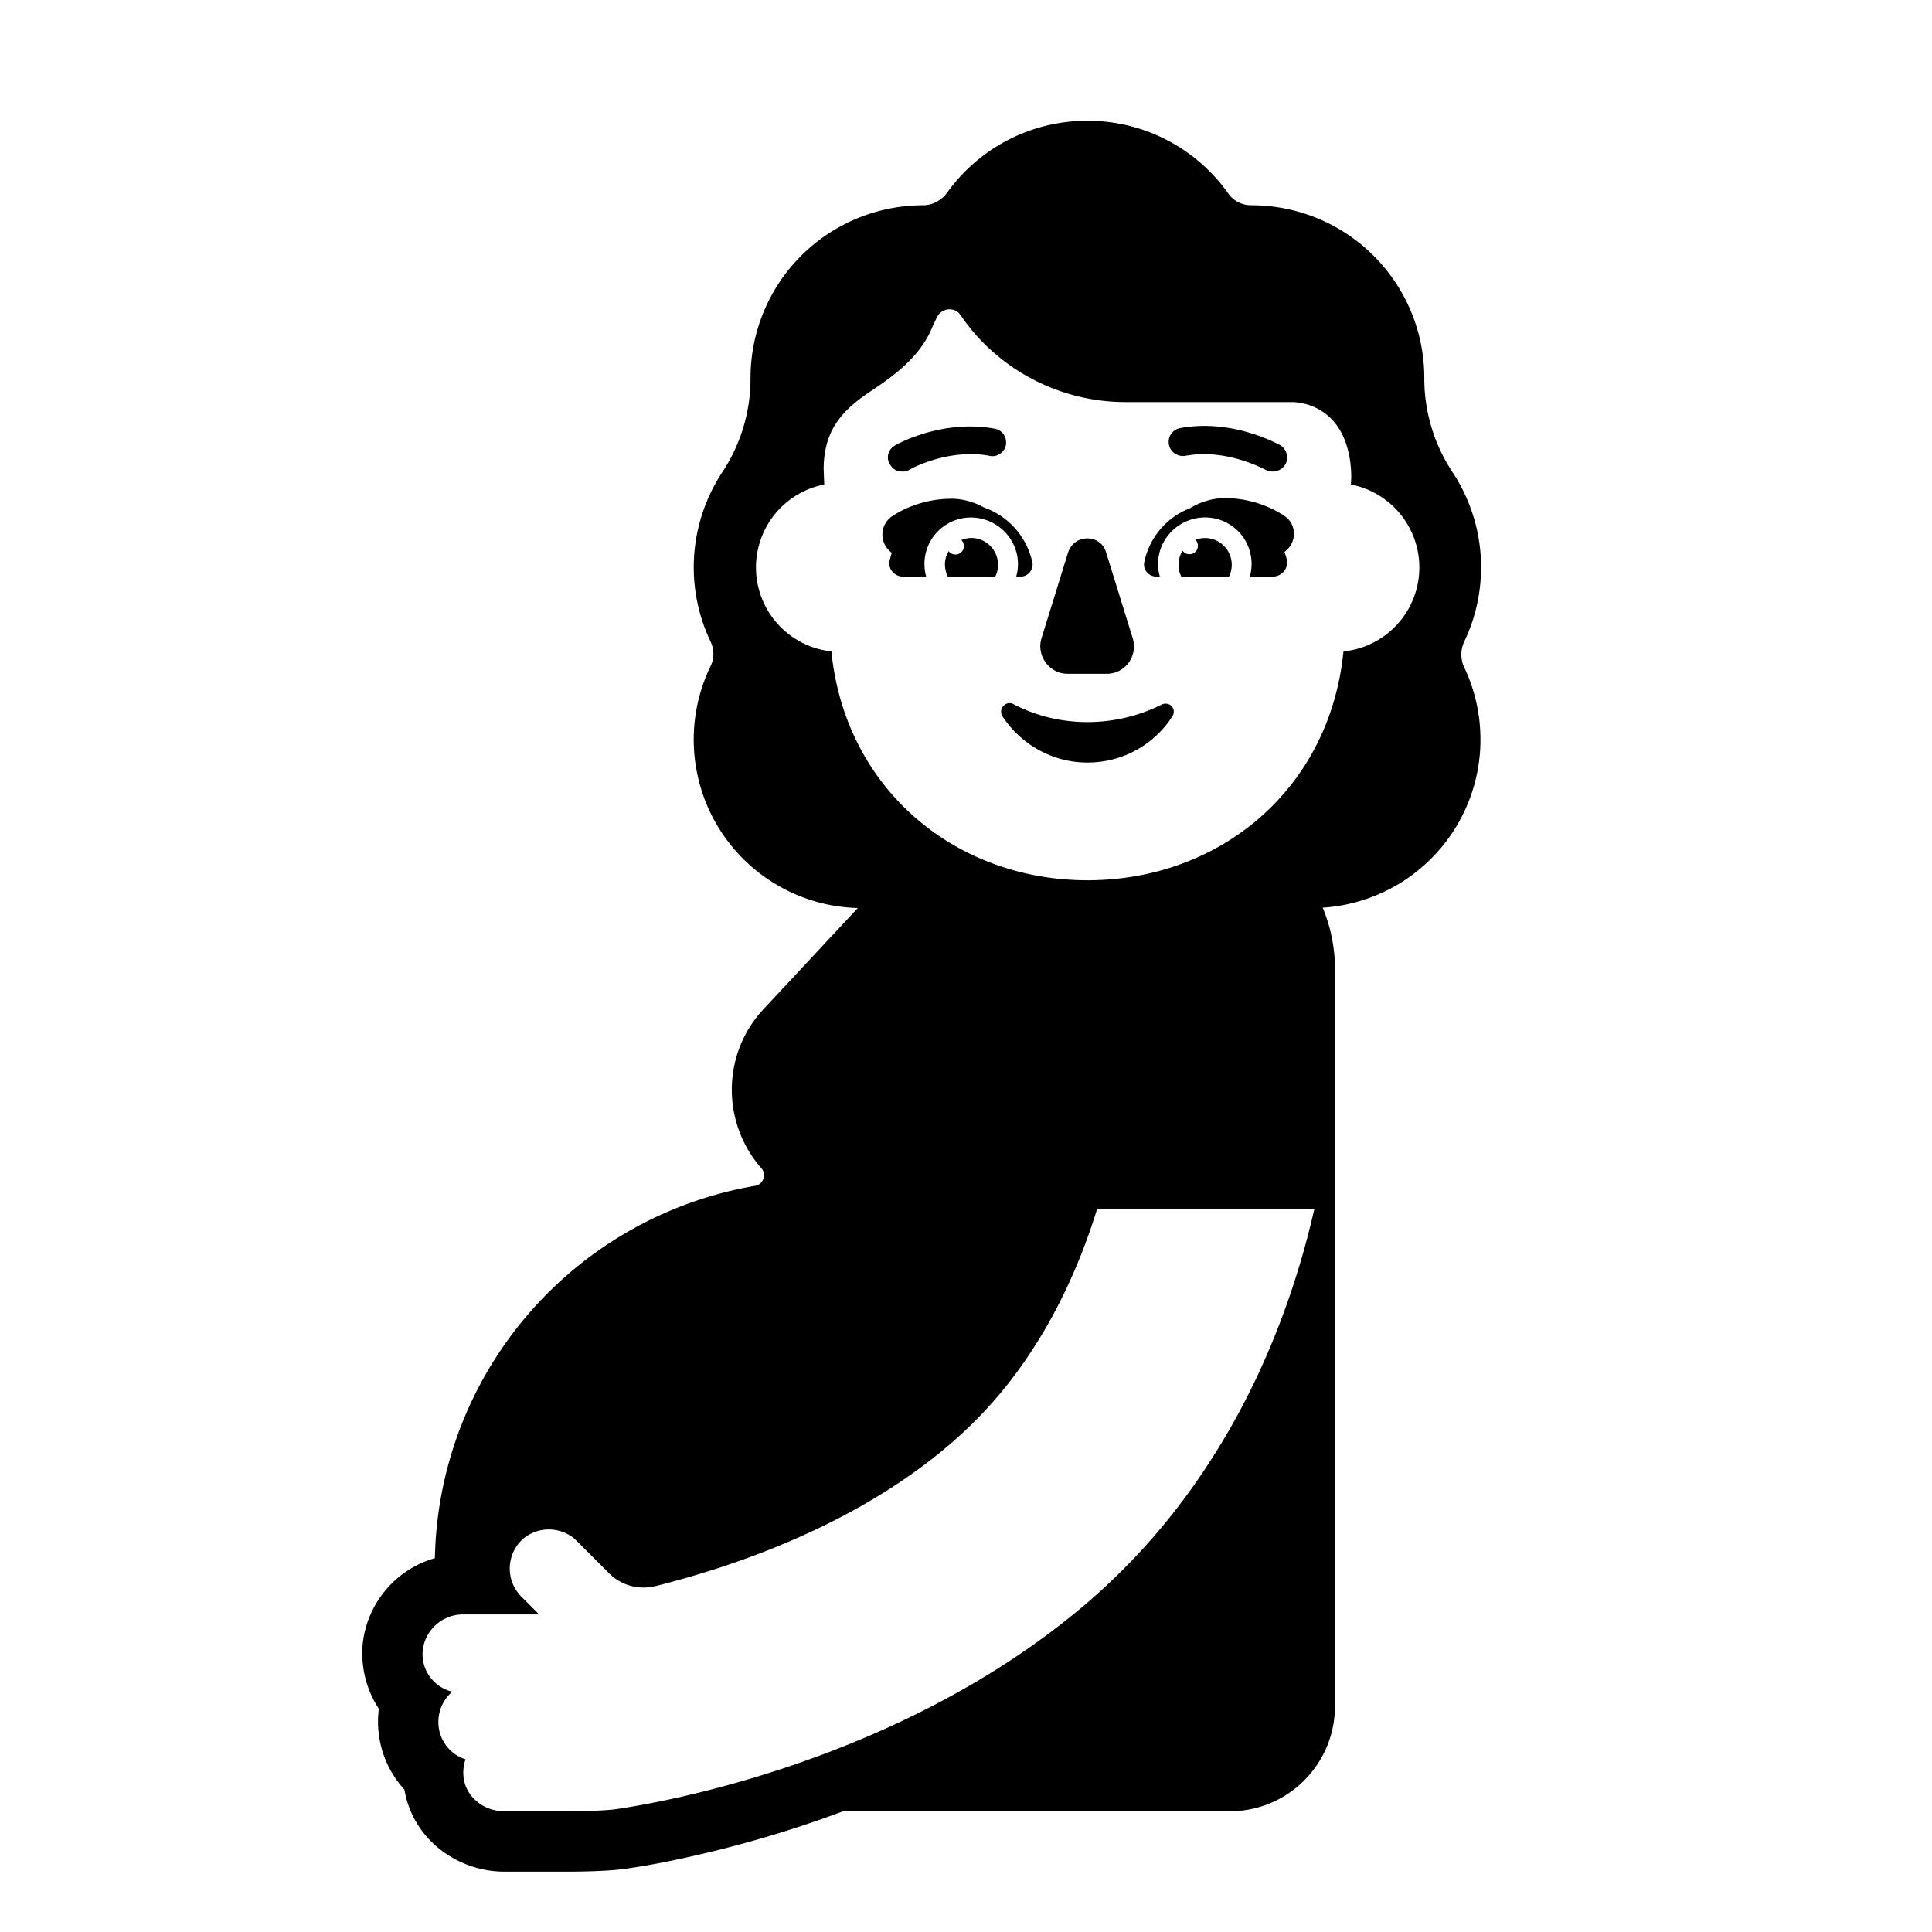 <svg xmlns="http://www.w3.org/2000/svg" width="1em" height="1em" viewBox="0 0 32 32"><g fill="currentColor"><path d="M15.751 8.26c.2 0 .386.056.553.148c.398.14.706.485.797.913c.02.12-.08.23-.2.23h-.416h.346a.752.752 0 0 0-.05-.546a.784.784 0 0 0-.7-.434a.77.77 0 0 0-.74.98h.356h-.736c-.15 0-.27-.14-.22-.29c.009-.035.019-.07.03-.103l-.03-.027a.368.368 0 0 1 .02-.57c.28-.19.64-.3.99-.3"/><path d="m15.697 9.55l.004.01h.78l.004-.01a.444.444 0 0 0-.394-.64a.43.43 0 0 0-.168.035a.14.14 0 1 1-.21.184a.433.433 0 0 0-.062.222a.52.52 0 0 0 .046.2m4.594-1.301c.35 0 .71.11.99.3c.19.13.2.41.03.56l-.035.033a.928.928 0 0 1 .035.117c.04.15-.08.29-.23.29h-.726l-.004.01h-.78l-.005-.01h-.415c-.12 0-.22-.11-.2-.23c.081-.412.369-.75.75-.898c.176-.106.375-.172.59-.172m.064 1.3h.346a.77.77 0 0 0-.74-.98c-.43 0-.78.35-.78.77c0 .08.01.14.03.21h.355a.411.411 0 0 1-.045-.2c0-.083.024-.162.066-.229a.14.14 0 0 0 .254-.08a.14.14 0 0 0-.04-.1a.43.43 0 0 1 .16-.03a.444.444 0 0 1 .395.64m-2.345 2.409c-.45 0-.87-.11-1.23-.3c-.12-.06-.25.08-.18.2c.3.46.82.77 1.41.77s1.11-.3 1.41-.77c.07-.12-.05-.25-.18-.19c-.36.18-.78.29-1.23.29m-.76-1.39l.44-1.42c.1-.31.54-.31.63 0l.44 1.42c.09.29-.12.59-.43.59h-.65c-.3 0-.52-.3-.43-.59m-2.31-2.76a.22.22 0 0 1-.2-.12c-.07-.1-.03-.25.08-.31c.03-.02.78-.44 1.65-.28c.13.02.21.14.19.27c-.02.12-.15.21-.27.18c-.7-.13-1.33.23-1.33.23c-.04.03-.08.03-.12.03m6.02-.03a.247.247 0 0 0 .33-.09a.241.241 0 0 0-.112-.33c-.135-.068-.83-.416-1.628-.27a.23.23 0 0 0-.19.27c.02.13.15.21.27.19c.626-.117 1.203.168 1.312.222a.178.178 0 0 0 .018.009"/><path d="M24.251 10.63a2.858 2.858 0 0 0-.2-2.82c-.3-.46-.46-.99-.46-1.54v-.01a2.86 2.86 0 0 0-2.86-2.86c-.16 0-.3-.07-.39-.2c-.52-.73-1.37-1.2-2.33-1.2s-1.81.47-2.33 1.2c-.09.12-.24.2-.39.2a2.86 2.86 0 0 0-2.86 2.86v.01c0 .55-.16 1.08-.46 1.54a2.858 2.858 0 0 0-.2 2.82c.06.13.06.27 0 .4a2.791 2.791 0 0 0 2.437 4.01l-1.557 1.67c-.33.35-.53.82-.53 1.34c0 .5.19.96.49 1.3c.09.1.03.27-.1.29a6.385 6.385 0 0 0-5.308 6.168a1.662 1.662 0 0 0-1.198 1.444l-.001.014v.013c-.023.373.077.73.271 1.025a1.664 1.664 0 0 0 .423 1.337c.005.03.012.062.019.094l.002.01c.192.793.919 1.255 1.632 1.255h1.042c.036 0 .678.002 1.013-.054a12.73 12.73 0 0 0 .88-.162a19.184 19.184 0 0 0 2.68-.784h6.405c.96 0 1.74-.78 1.74-1.74V16.05c0-.36-.072-.702-.203-1.016a2.791 2.791 0 0 0 2.333-4.004a.505.505 0 0 1 .01-.4m-1.91-3.116a1.892 1.892 0 0 1 .04.386l-.005.125a1.4 1.4 0 0 1 1.133 1.373a1.4 1.4 0 0 1-1.257 1.392c-.227 2.284-2.049 3.79-4.24 3.79c-2.122 0-3.897-1.42-4.215-3.575a4.904 4.904 0 0 1-.026-.216a1.399 1.399 0 0 1-.119-2.764l-.01-.265c.007-.635.3-.96.78-1.28c.267-.178.526-.364.73-.6l.005-.005c.073-.085.14-.177.197-.277l.006-.01c.03-.054.057-.11.081-.168l.07-.15c.07-.17.3-.2.4-.05a3.23 3.23 0 0 0 .465.545l.006.005c.605.565 1.414.89 2.26.89h2.76c.14 0 .77.061.938.854M8.93 26.74l-.3-.3a.66.66 0 0 1 0-.92c.25-.25.67-.25.92 0l.54.54c.2.2.49.28.77.21c1.24-.31 3.31-.99 4.91-2.38a7.13 7.13 0 0 0 1.154-1.275a8.29 8.29 0 0 0 .658-1.106c.25-.503.442-1.007.588-1.48v-.009h3.601c-.072.317-.16.652-.266 1a13.39 13.39 0 0 1-.655 1.718a11.92 11.92 0 0 1-1.019 1.782a10.712 10.712 0 0 1-1.78 1.99c-3.166 2.74-7.354 3.38-7.78 3.445l-.03.005a1.145 1.145 0 0 1-.036.005C9.95 30 9.44 30 9.391 30h-1.04c-.31 0-.59-.2-.66-.49a.666.666 0 0 1 .02-.37a.645.645 0 0 1-.45-.62c0-.2.09-.38.23-.5a.64.64 0 0 1-.49-.68a.672.672 0 0 1 .67-.6z"/></g></svg>